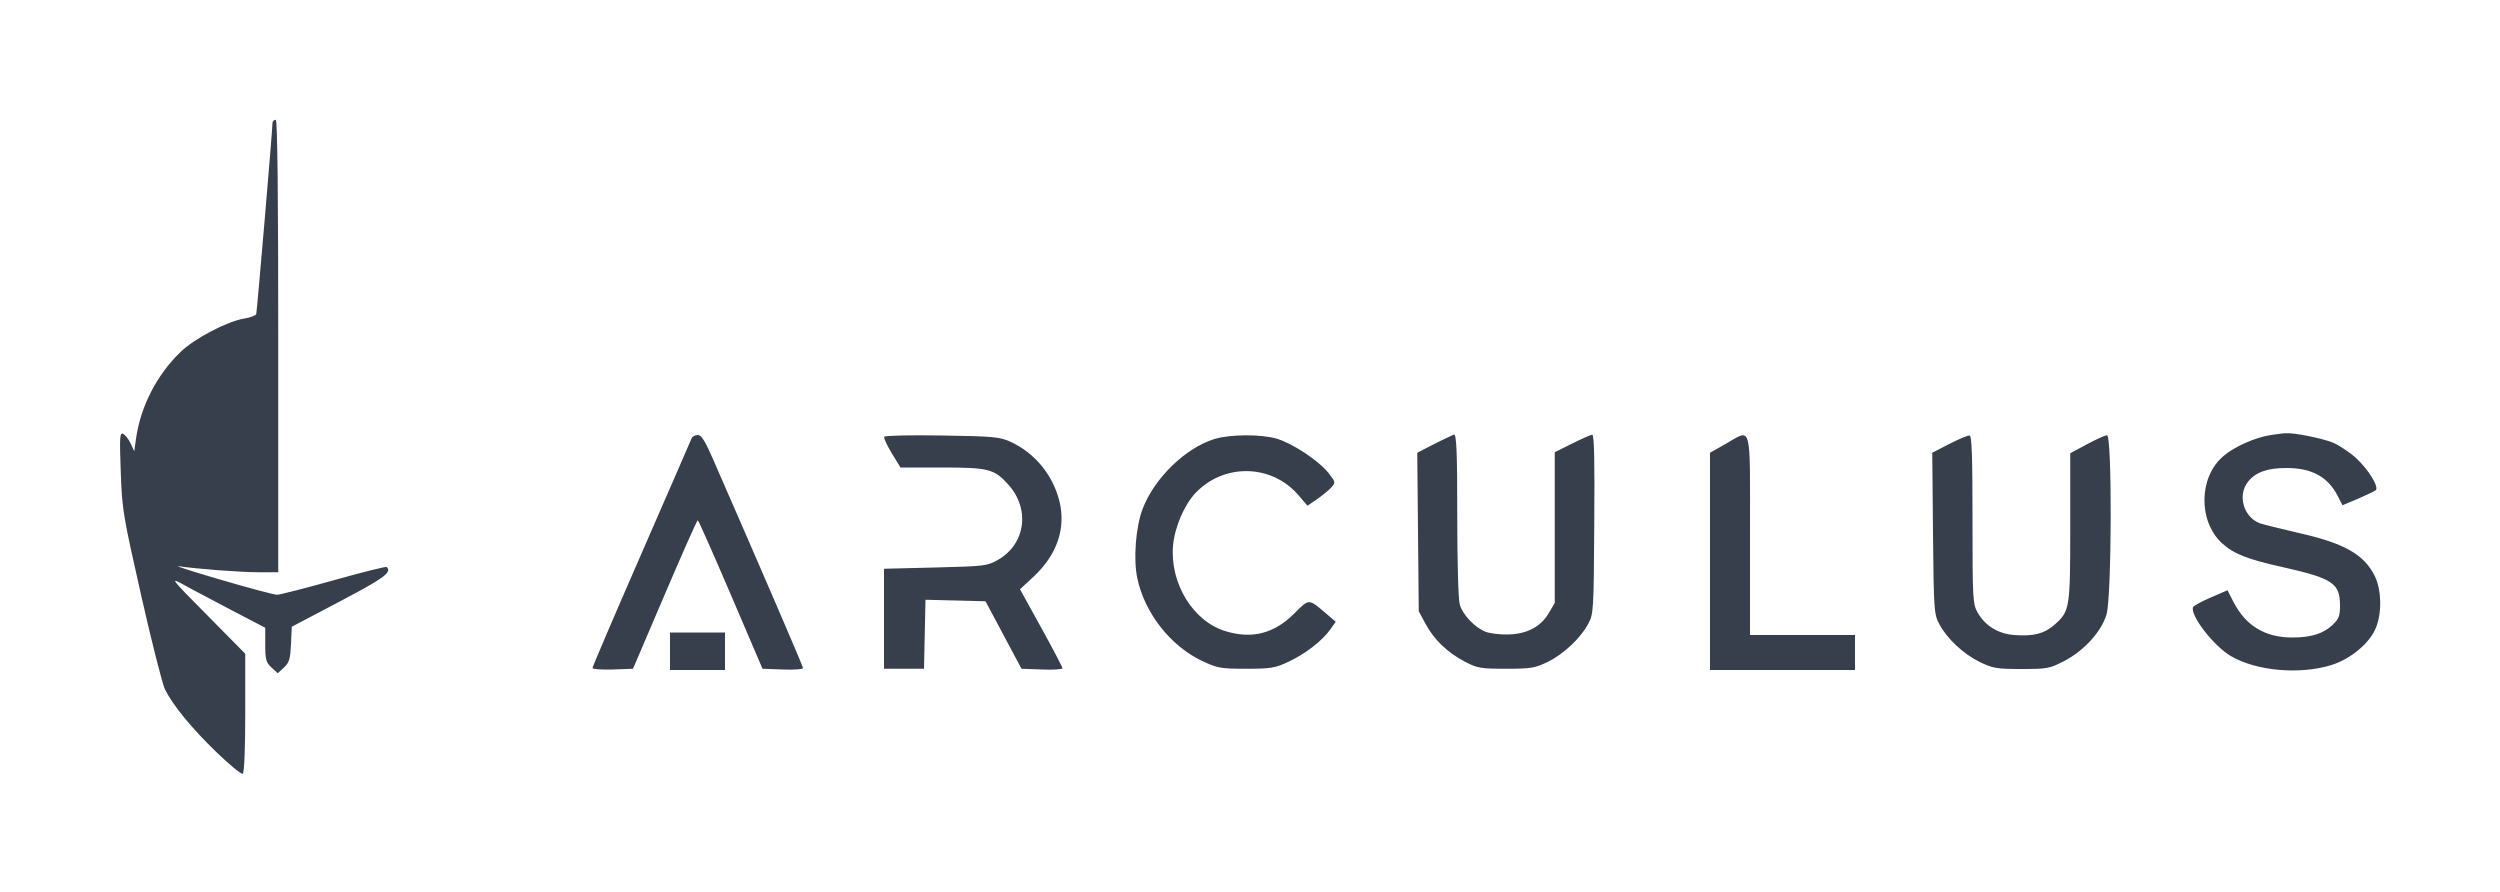 <?xml version="1.0" encoding="utf-8"?>
<!-- Generator: Adobe Illustrator 27.4.1, SVG Export Plug-In . SVG Version: 6.00 Build 0)  -->
<svg version="1.1" id="Layer_1" xmlns="http://www.w3.org/2000/svg" xmlns:xlink="http://www.w3.org/1999/xlink" x="0px" y="0px"
	 viewBox="0 0 1000 357" style="enable-background:new 0 0 1000 357;" xml:space="preserve">
<style type="text/css">
	.st0{fill:none;}
	.st1{fill-rule:evenodd;clip-rule:evenodd;fill:#373E4C;}
</style>
<path class="st0" d="M0,0"/>
<path class="st1" d="M109,49.2c0,2.7-6.2,75.3-6.5,76.4c-0.2,0.6-2.3,1.4-4.7,1.8c-6.9,1.1-20.1,8-25.7,13.5
	c-9.5,9.2-15.9,21.8-17.7,34.6l-0.7,5l-1.5-3.2c-0.8-1.8-2.2-3.4-3-3.8c-1.3-0.5-1.4,1.6-0.9,15.2c0.5,15.1,0.9,17.3,8.2,49.6
	c4.2,18.6,8.5,35.5,9.5,37.5c3.3,6.5,10.6,15.4,20.5,25c5.3,5.1,10,9,10.6,8.7c0.6-0.4,1-9.7,1-24.3v-23.7l-15.2-15.4
	c-14.6-14.7-15-15.3-9.8-12.4c3,1.7,11.7,6.2,19.2,10.2l13.8,7.2v6.8c0,5.9,0.3,7.1,2.5,9.1l2.5,2.3l2.5-2.3c2.1-2,2.5-3.4,2.8-9.3
	l0.3-7l19.2-10.1c17.8-9.4,20.9-11.6,18.8-13.8c-0.3-0.3-9.8,2.1-21.2,5.3c-11.4,3.2-21.6,5.8-22.7,5.8c-1.1,0-11.3-2.7-22.5-6
	c-11.3-3.3-18.8-5.7-16.8-5.4c7.7,1.1,24.6,2.4,32,2.4l7.8,0v-90.5c0-59.7-0.3-90.5-1-90.5C109.4,48,109,48.6,109,49.2 M908.4,174
	c-6.1,0.9-14.6,4.6-19,8.4c-9.9,8.3-10.2,25.9-0.7,34.8c4.7,4.3,10.1,6.5,24.6,9.7c19.9,4.5,22.7,6.4,22.7,15.4
	c0,4.2-0.5,5.3-3.1,7.8c-3.7,3.4-8.5,4.9-16,4.9c-10.9,0-18.6-4.7-23.5-14.2l-2.4-4.7l-6.7,2.9c-3.7,1.6-6.9,3.3-7.1,3.9
	c-1.1,3.4,8.3,15.5,15.1,19.5c10.2,6,27.4,7.5,40,3.7c7.9-2.4,15.7-8.9,18.1-15.1c2.4-6,2.2-14.9-0.4-20.4
	c-4.3-8.8-12.1-13.3-30.9-17.5c-6.9-1.6-13.7-3.3-15.2-3.8c-6.5-2.5-9-11.2-4.7-16.6c3-3.8,7.7-5.5,15.3-5.5
	c10.3,0,16.6,3.5,20.6,11.2l1.9,3.7l6.2-2.6c3.4-1.5,6.6-3,7.1-3.4c1.4-1.2-2.9-8.3-7.8-12.8c-2.5-2.3-6.7-5.1-9.2-6.2
	c-4-1.7-15.9-4.1-18.8-3.8C914,173.2,911.2,173.6,908.4,174 M276.7,175.2c-0.3,0.7-9.3,21.5-20.1,46.2
	c-10.8,24.7-19.6,45.3-19.6,45.8c0,0.5,3.6,0.7,8.1,0.6l8.1-0.3l12.7-29.7c7-16.4,12.9-29.7,13.2-29.7s6.2,13.4,13.2,29.7l12.7,29.7
	l8.1,0.3c4.4,0.2,8.1-0.1,8.1-0.6c0-0.7-16.2-38.3-36.2-84c-2.9-6.7-4.5-9.2-5.8-9.2C278,174,277,174.6,276.7,175.2 M353.7,174.7
	c-0.3,0.5,1.1,3.4,3,6.6l3.5,5.7h16.5c18.8,0,21,0.6,26.6,6.8c8.9,9.9,6.9,23.9-4.2,30.2c-4.3,2.4-5.4,2.5-25,3l-20.5,0.5v20v20h8h8
	l0.3-13.8l0.3-13.8l12,0.3l12,0.3l7.2,13.5l7.2,13.5l8.2,0.3c4.5,0.2,8.2-0.1,8.2-0.5c0-0.4-3.8-7.7-8.5-16.2l-8.5-15.4l5.5-5.1
	c9.4-8.8,13-19.5,10.2-30.4c-2.7-10.4-9.8-19-19.5-23.5c-4.2-1.9-6.6-2.2-27.3-2.5C364.4,174,354,174.2,353.7,174.7 M485.8,175.6
	c-11.7,3.6-24.2,15.8-28.8,28.1c-2.7,7.2-3.7,19.8-2.1,27.5c2.9,13.9,13.2,27.1,25.8,33.1c6.4,3,7.5,3.2,17.8,3.2
	c9.9,0,11.6-0.3,16.9-2.8c6.8-3.2,13.4-8.3,16.7-12.9l2.2-3.1l-3.4-2.9c-7.6-6.5-7.1-6.5-13.2-0.4c-8,8-16.8,10.3-27.4,7.1
	c-13-3.9-22.3-19-21.1-34.1c0.6-7.4,4.5-16.5,9.1-21.3c11.4-11.9,30.4-11.5,41.1,1l3.6,4.2l3.9-2.7c2.2-1.5,4.7-3.6,5.7-4.7
	c1.7-1.9,1.6-2.1-1.2-5.7c-4-5-14.3-11.8-20.6-13.7C504.4,173.6,492,173.7,485.8,175.6 M573.7,177.6l-6.8,3.5l0.3,31.7l0.3,31.7
	l2.7,5c3.4,6.4,8.9,11.6,15.8,15.2c5,2.6,6.4,2.8,16.5,2.8c9.9,0,11.5-0.3,16.5-2.7c6.4-3.1,13.3-9.6,16.3-15.3
	c2.1-3.8,2.2-5.4,2.4-39.8c0.2-25,0-35.8-0.8-35.8c-0.6,0-4.2,1.6-8,3.5l-7,3.5v30.2v30.1l-2.5,4.2c-3.2,5.5-9.1,8.4-16.8,8.4
	c-3.1,0-6.9-0.5-8.4-1.1c-4.2-1.6-9.2-6.9-10.3-10.9c-0.6-2-1-17.7-1-35.8c0-25.2-0.3-32.2-1.3-32.2
	C581.1,174.1,577.4,175.7,573.7,177.6 M690.2,177.6l-6.2,3.5v43.4V268h29h29v-7v-7h-21h-21v-40C700,168.2,700.9,171.5,690.2,177.6
	 M779.7,177.6l-6.8,3.5l0.3,32.2c0.3,30.8,0.4,32.4,2.5,36.3c3.1,5.9,9.7,12,16.2,15.2c5.2,2.5,6.7,2.8,16.7,2.8
	c10.4,0,11.3-0.2,17.1-3.2c7.9-4.1,14.9-11.8,16.9-18.6c2.1-6.9,2.3-71.7,0.2-71.7c-0.7,0-4.3,1.6-8,3.6l-6.7,3.6v29.5
	c0,32.7-0.2,33.7-6.3,39.1c-4.1,3.6-8.4,4.7-16.2,4.1c-6.4-0.5-11.5-3.7-14.5-8.9c-2-3.5-2.1-5.2-2.1-37.3c0-26.3-0.3-33.6-1.2-33.6
	C787.1,174.1,783.4,175.7,779.7,177.6 M268,260.5v7.5h11h11v-7.5V253h-11h-11V260.5"/>
</svg>
